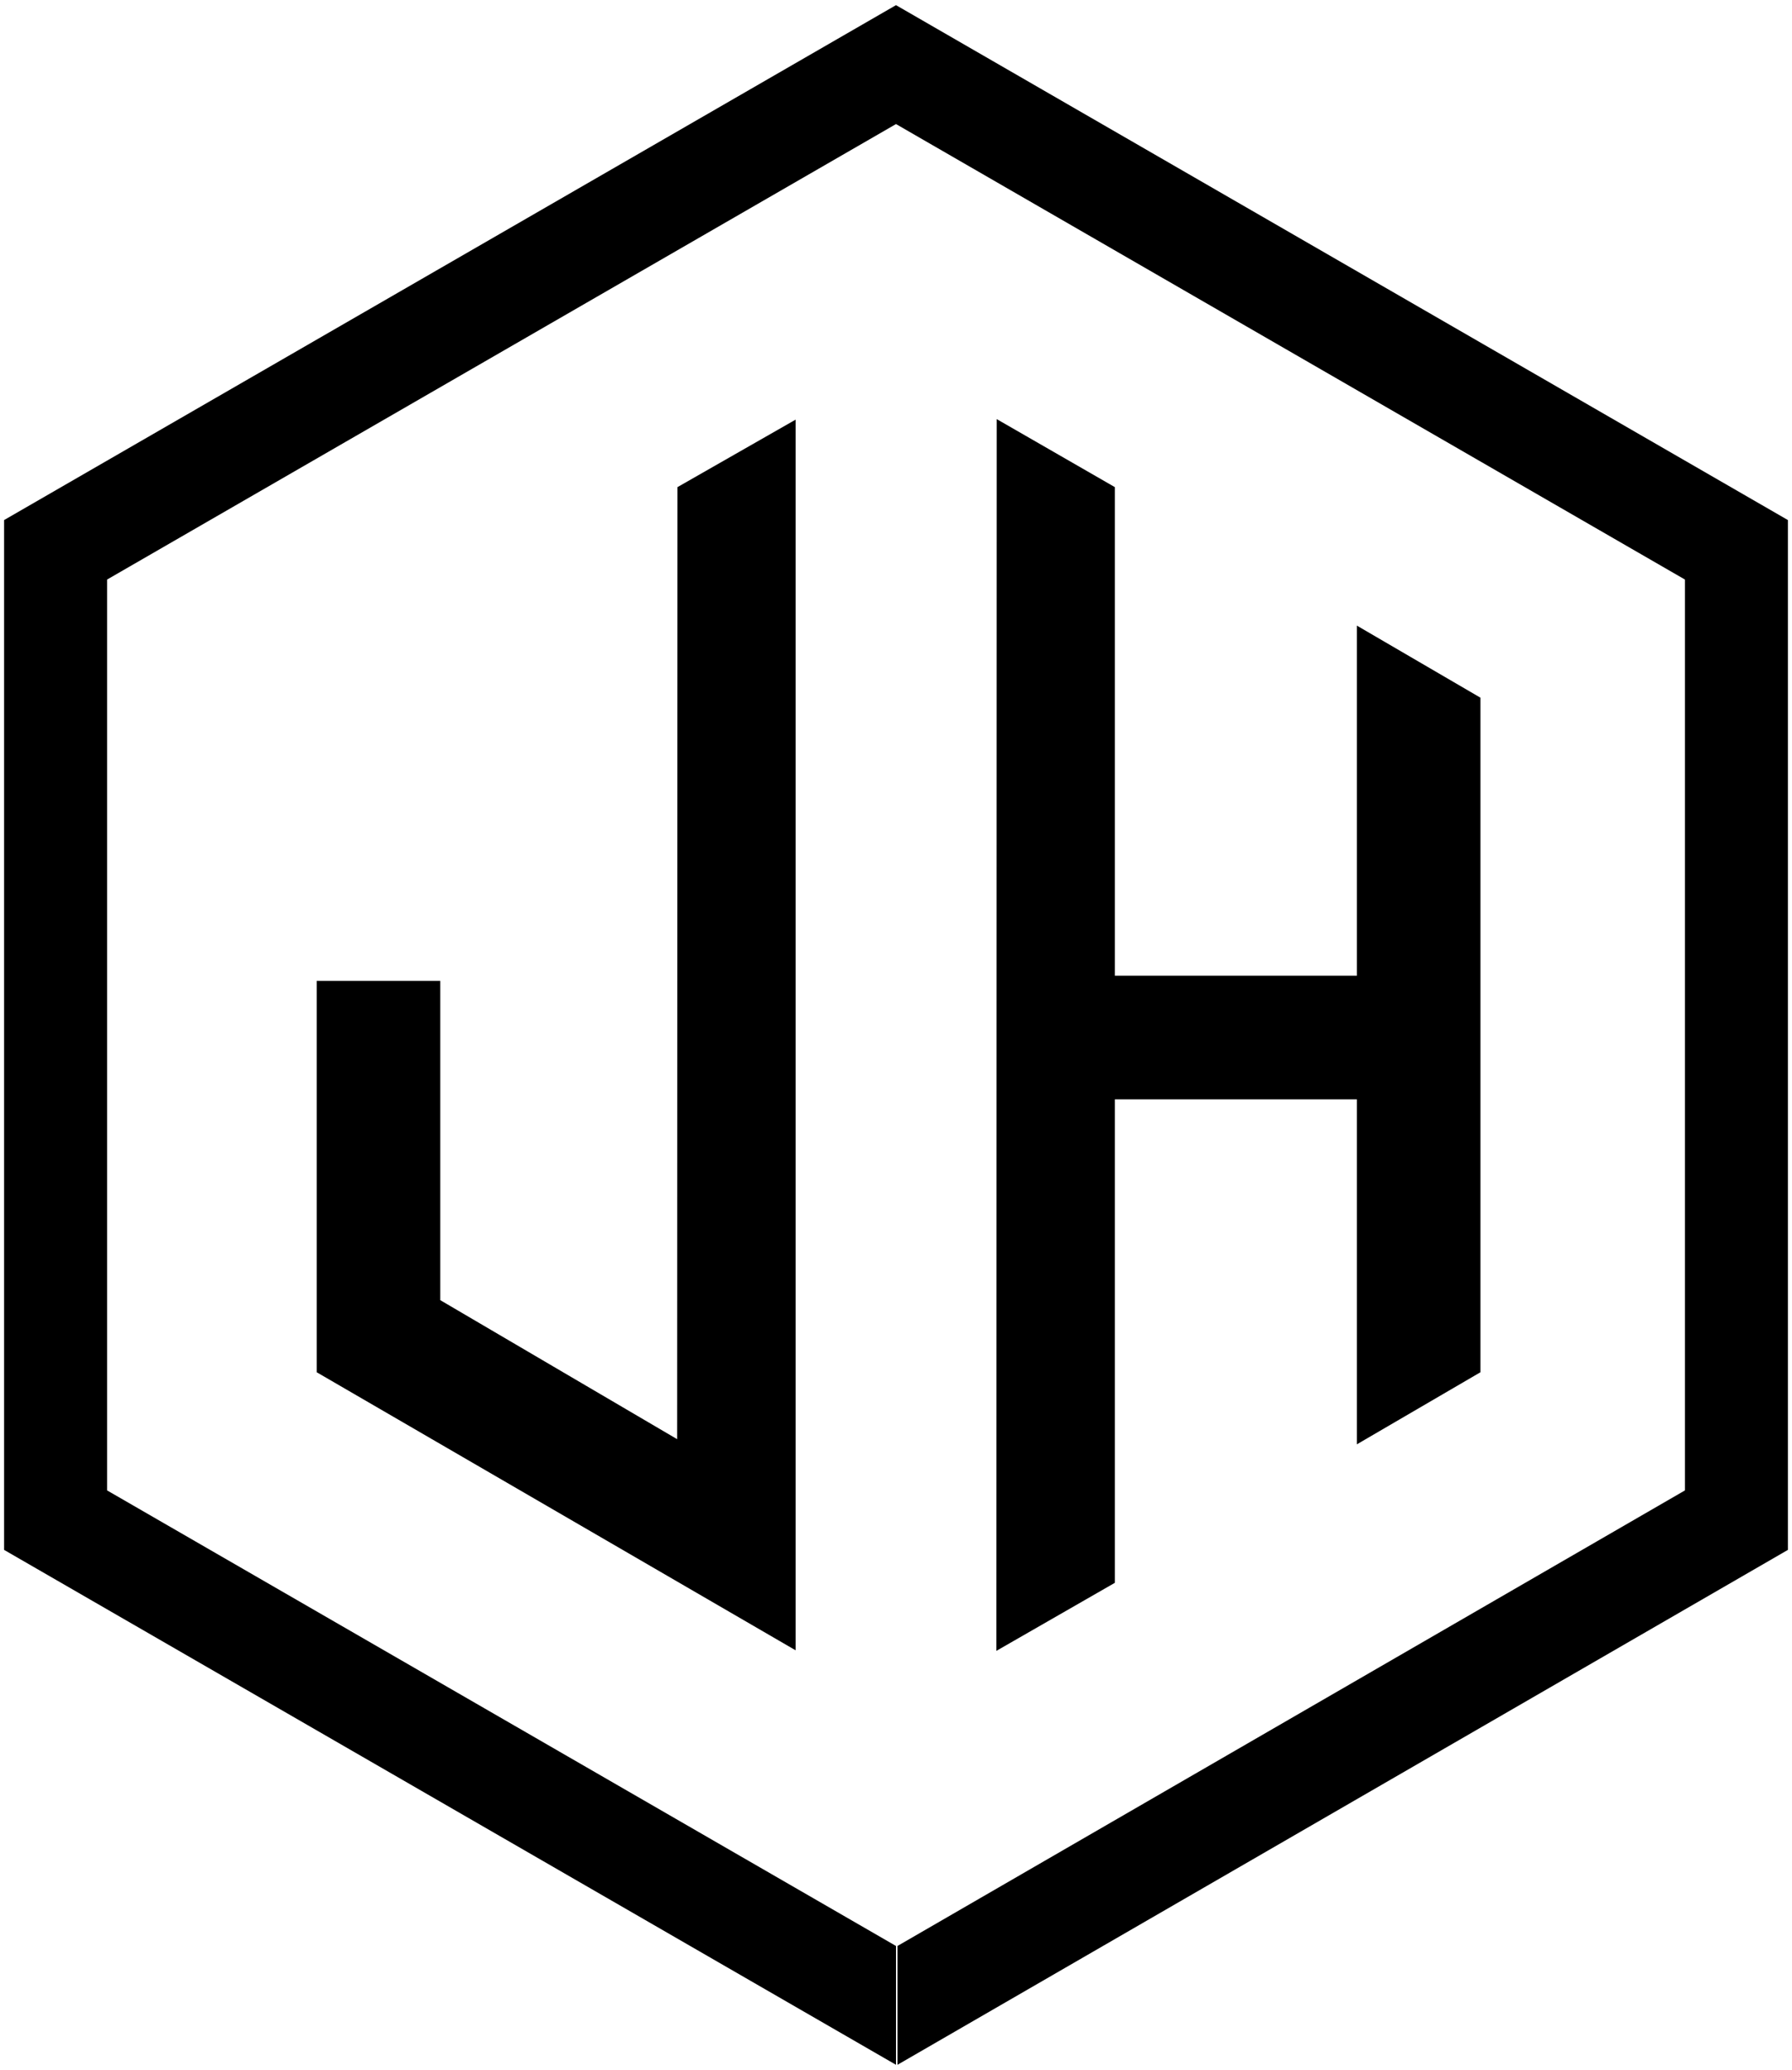 <?xml version="1.0" encoding="UTF-8"?>
<svg viewBox="0 0 348 402" version="1.1" xmlns="http://www.w3.org/2000/svg" xmlns:xlink="http://www.w3.org/1999/xlink">
    <title>Logo 2</title>
    <g id="Page-1" stroke="none" stroke-width="1" fill-rule="evenodd">
        <g id="Logo-Consistent" transform="translate(0.795, 1)">
            <polygon id="J" points="153.705 80.5 130.765 93.605 130.705 278.5 84.705 251.5 84.705 189.5 60.705 189.5 60.705 265.5 153.705 319.5"></polygon>
            <polygon id="H" points="192.765 80.395 192.705 319.605 215.705 306.395 215.705 212.5 262.705 212.5 262.705 279.5 286.705 265.5 286.705 134.5 262.705 120.5 262.705 188.5 215.705 188.5 215.705 93.605"></polygon>
            <polygon id="Hexagon" points="173.205 0 0 100 0 300 173.205 400 173.205 376.923 20.001 288.448 20.001 111.554 173.205 23.094 326.417 111.554 326.417 288.448 173.492 376.923 173.492 400 346.41 300 346.41 100"></polygon>
        </g>
    </g>
</svg>